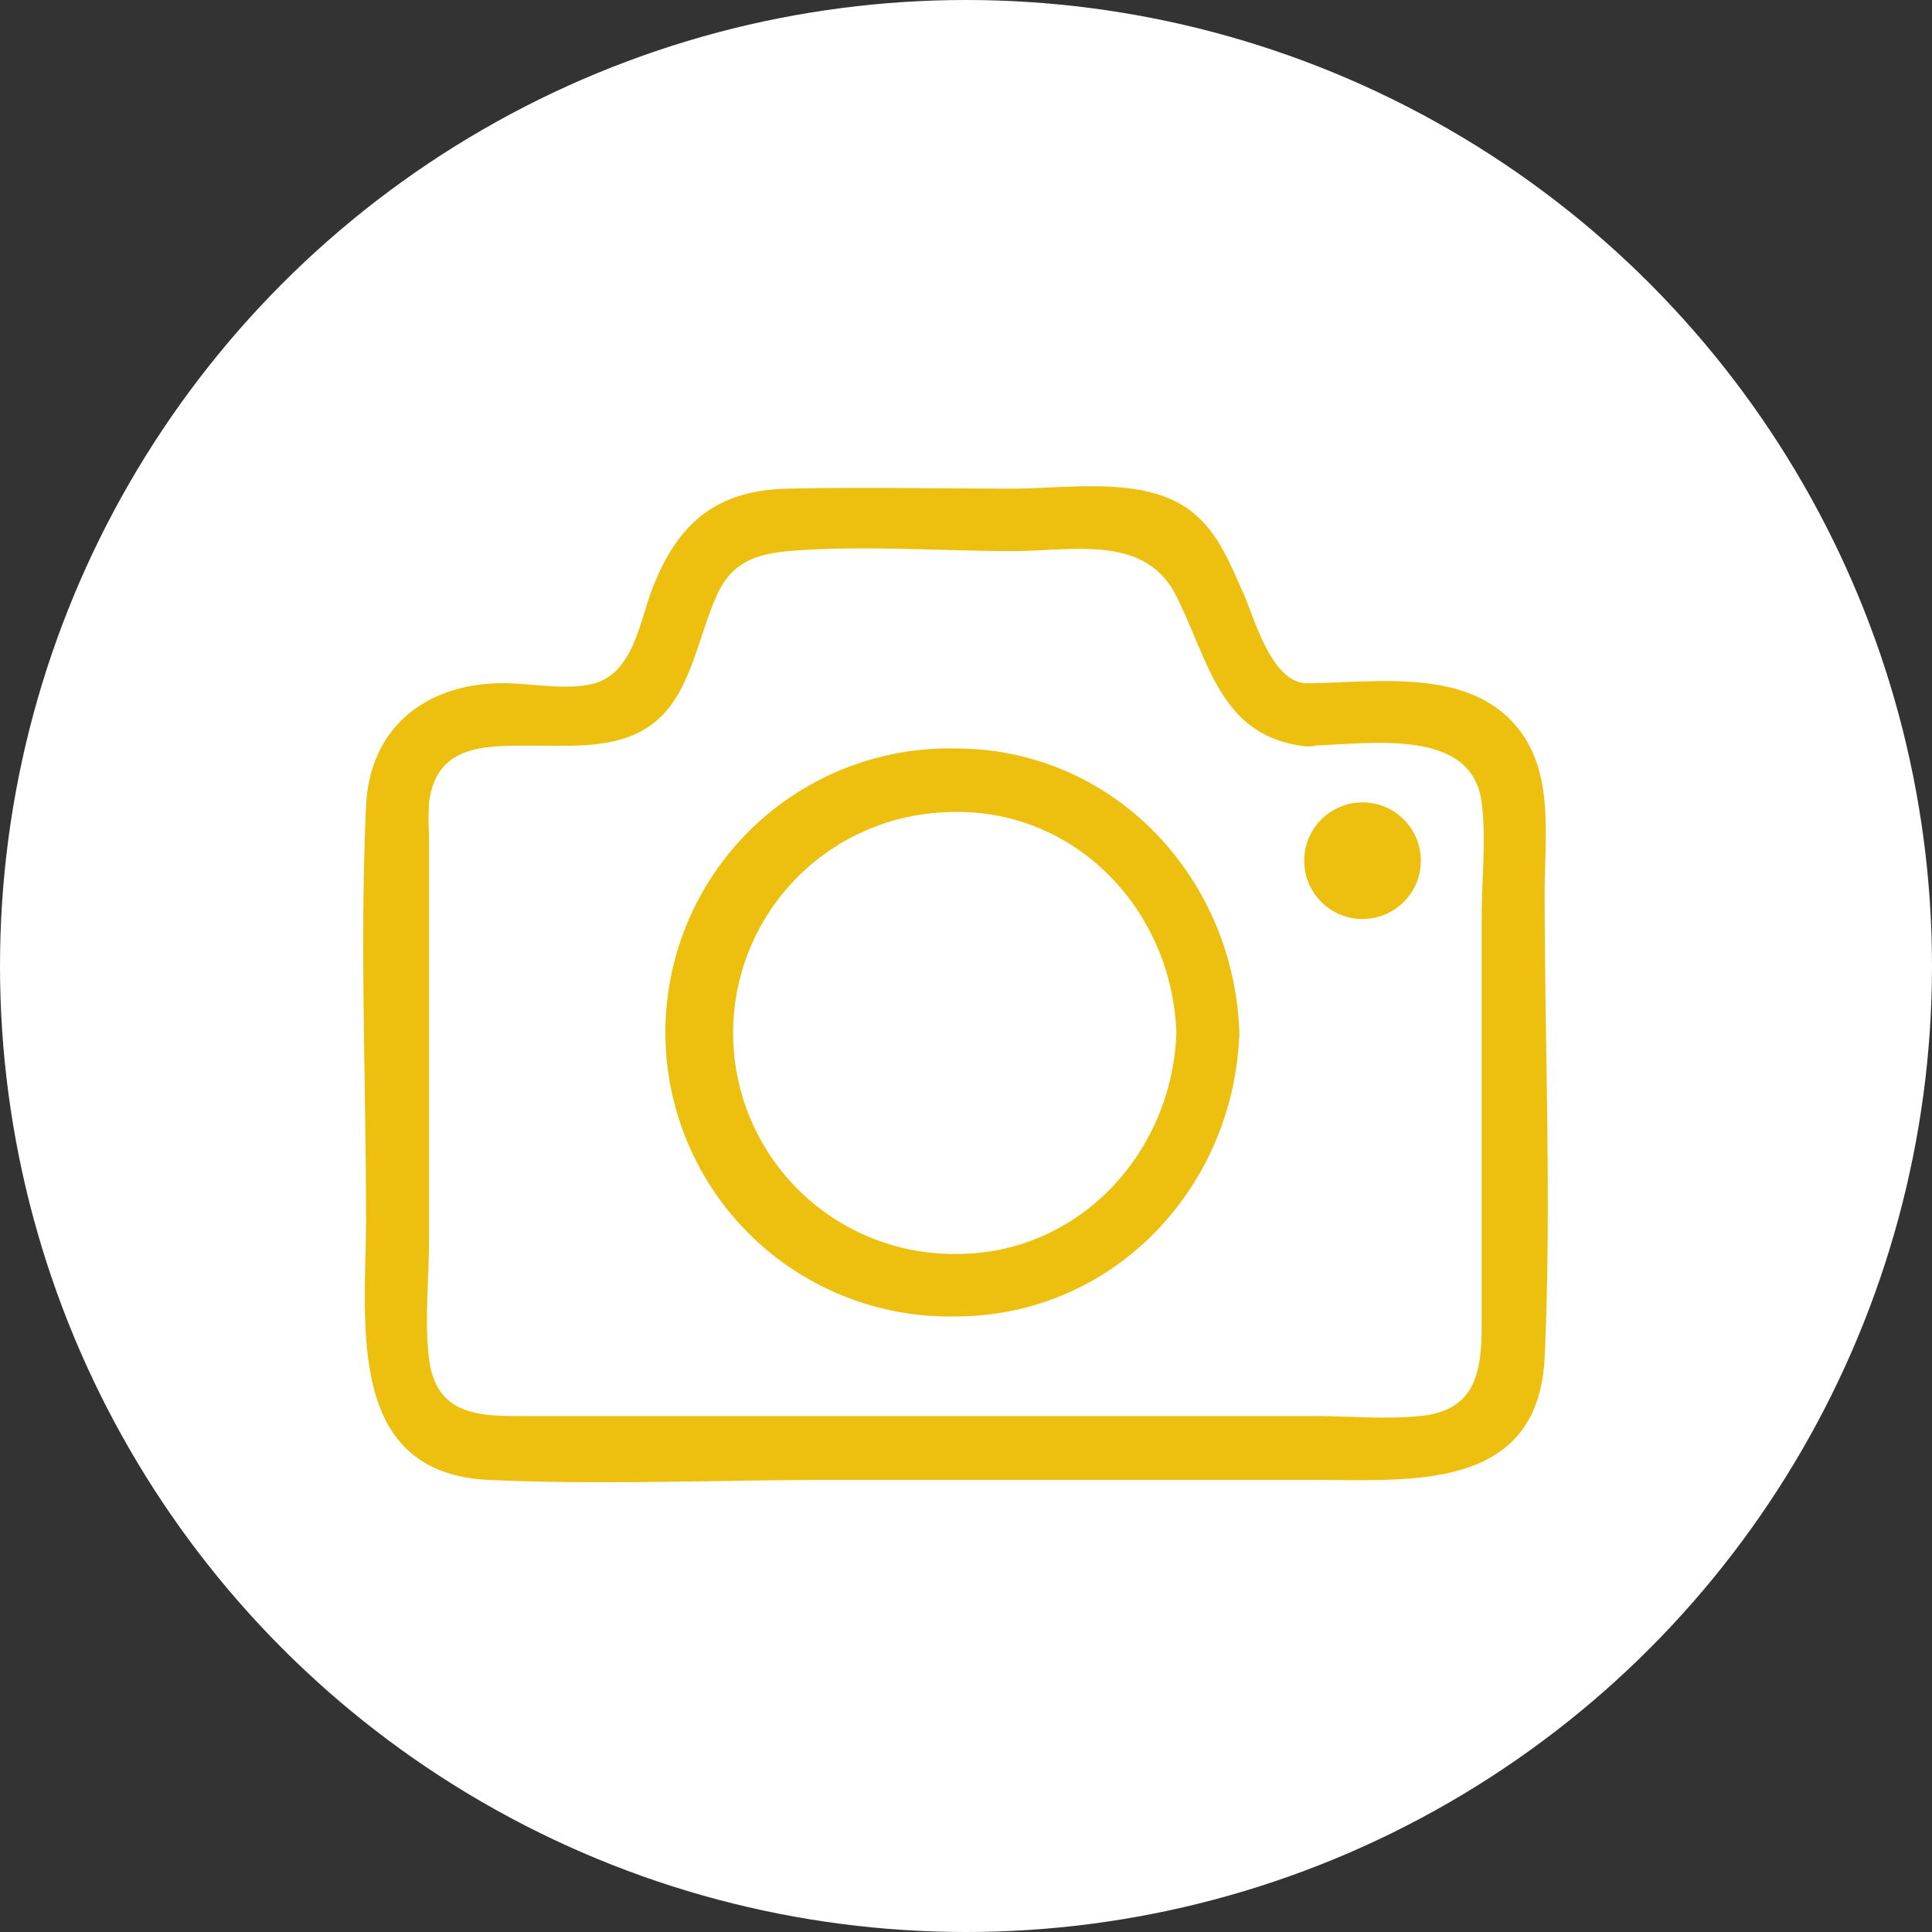 <svg xmlns="http://www.w3.org/2000/svg" viewBox="0 0 153.38 153.38"><rect x="0" y="0" width="153.38" height="153.38" fill="#333333" stroke="none"/><defs><style>.cls-1{fill:#fff;}.cls-2{fill:#edc00f;}</style></defs><title>1.2icono camara</title><g id="Capa_2" data-name="Capa 2"><g id="Capa_1-2" data-name="Capa 1"><circle class="cls-1" cx="76.69" cy="76.69" r="76.69"/><path class="cls-2" d="M93.39,82c-.32,9.51-7.75,17.61-17.54,17.55a17.54,17.54,0,0,1-.69-35.07C85.22,64,93.06,72.16,93.39,82c.11,3.21,5.11,3.23,5,0C98,69.7,88.43,59.42,75.85,59.42a22.55,22.55,0,1,0,0,45.09C88.43,104.51,98,94.23,98.39,82,98.5,78.75,93.5,78.75,93.39,82Z"/><path class="cls-2" d="M103.55,59.2c4.55,0,13.29-1.74,14.08,4.52.37,2.92,0,6.12,0,9V105c0,3.62-.29,7-4.93,7.42-2.73.27-5.63,0-8.37,0H41.76c-3.47,0-7.13.1-7.7-4.56-.37-3,0-6.36,0-9.41V66.36a23.25,23.25,0,0,1,0-2.64c.58-4.59,4.38-4.52,7.91-4.52,4.79,0,9.47.48,12.06-4.44,1.24-2.34,1.79-5.06,2.87-7.48C58.09,44.62,60,44,62.6,43.75c5.85-.48,11.94,0,17.81,0,4.68,0,10.46-1.36,12.93,3.49,2.64,5.17,3.45,11.17,10.21,12,3.19.37,3.17-4.63,0-5-2.76-.32-4-5.37-4.93-7.34-1.15-2.57-2.14-5.14-4.65-6.73-3.66-2.32-9.46-1.38-13.56-1.38-5.93,0-11.87-.12-17.81,0-5.68.11-8.78,2.69-10.8,7.92-1,2.56-1.5,6.64-4.57,7.53-2.19.64-5.35-.06-7.65,0-5.91.15-10.23,3.6-10.52,9.75-.5,10.89,0,21.92,0,32.83,0,8.1-1.76,20.16,9.78,20.67,9,.41,18.11,0,27.12,0h38.37c7.69,0,17.81.94,18.3-9.75.56-12.25,0-24.64,0-36.9,0-4.22.75-9.31-2-12.87-3.92-5.11-11.43-3.73-17.09-3.73C100.34,54.2,100.33,59.2,103.55,59.2Z"/><circle class="cls-2" cx="108.17" cy="68.33" r="4.63"/></g></g></svg>